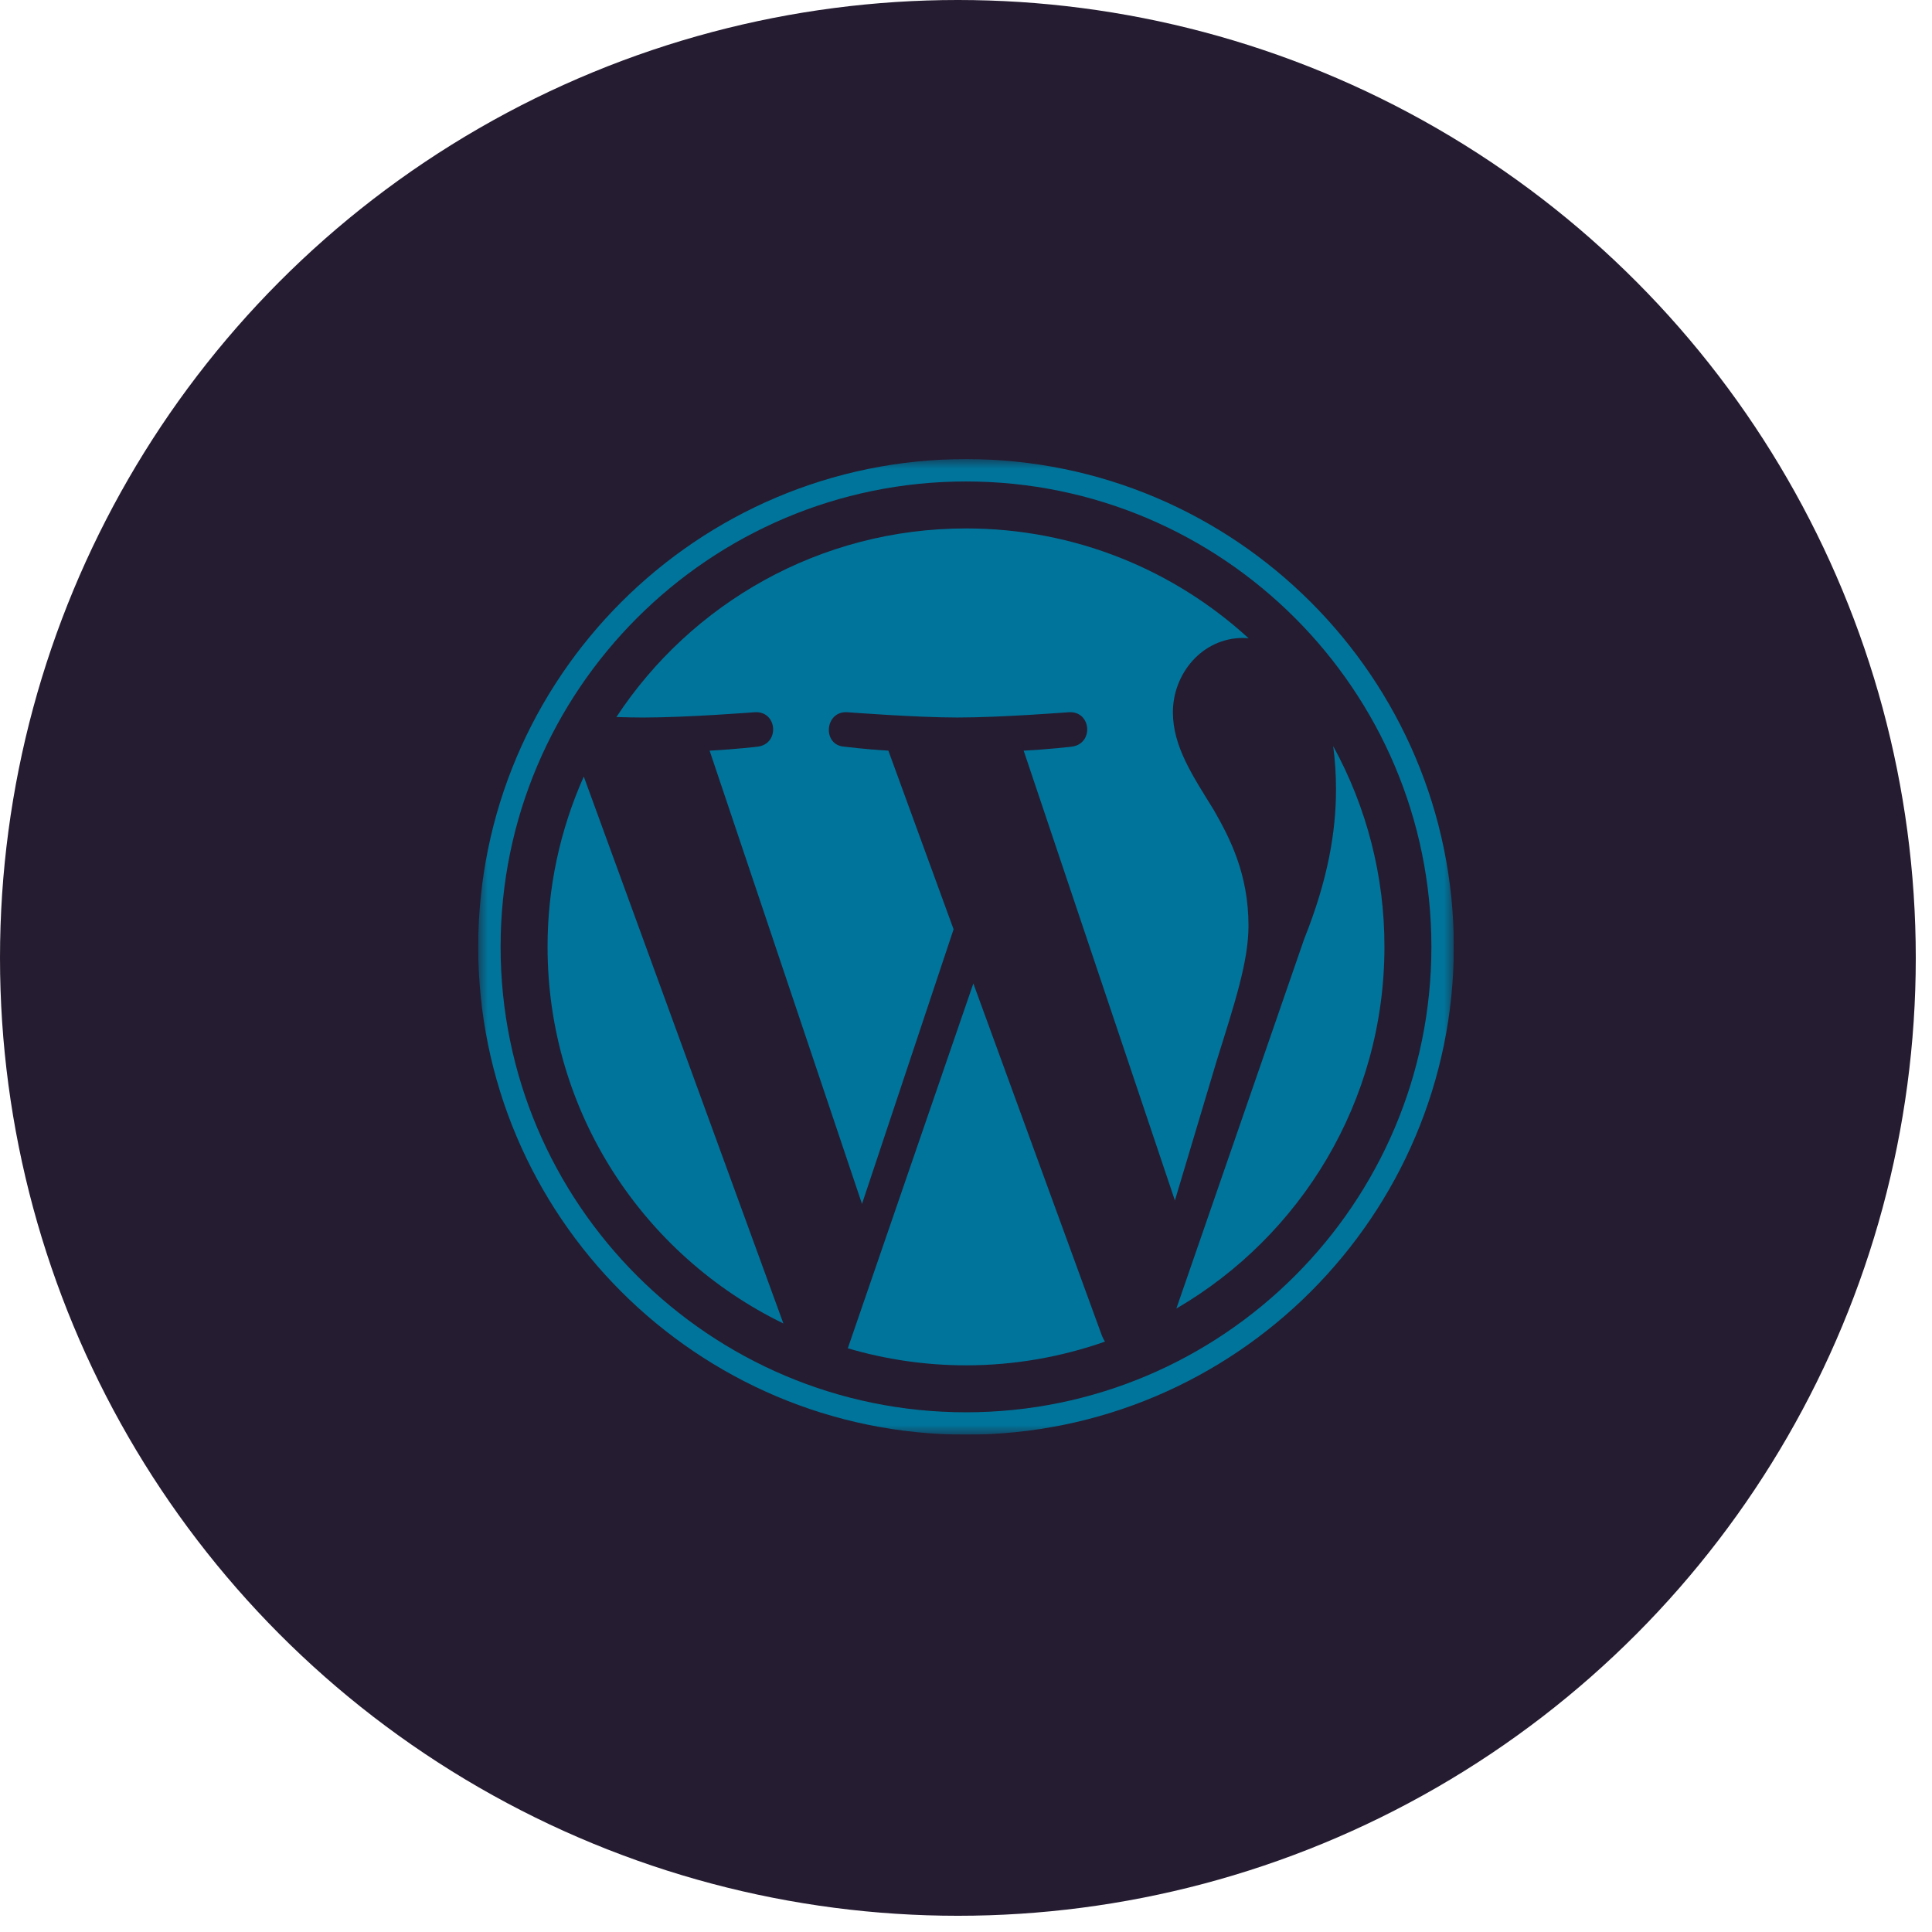 <svg width="101" height="101" viewBox="0 0 101 101" fill="none" xmlns="http://www.w3.org/2000/svg">
<circle cx="50.076" cy="50.076" r="50.076" fill="#251C31"/>
<g clip-path="url(#clip0_1_122)">
<mask id="mask0_1_122" style="mask-type:luminance" maskUnits="userSpaceOnUse" x="25" y="24" width="51" height="51">
<path d="M25 24H76V75H25V24Z" fill="white"/>
</mask>
<g mask="url(#mask0_1_122)">
<path d="M28.625 49.499C28.625 58.159 33.657 65.641 40.954 69.188L30.519 40.597C29.268 43.398 28.622 46.432 28.625 49.499ZM65.268 48.395C65.268 45.692 64.297 43.82 63.464 42.362C62.355 40.56 61.316 39.035 61.316 37.233C61.316 35.222 62.841 33.35 64.989 33.35C65.086 33.35 65.178 33.362 65.273 33.367C61.381 29.802 56.196 27.625 50.5 27.625C42.858 27.625 36.134 31.546 32.223 37.485C32.736 37.5 33.22 37.511 33.631 37.511C35.919 37.511 39.461 37.233 39.461 37.233C40.64 37.163 40.779 38.895 39.601 39.035C39.601 39.035 38.416 39.174 37.097 39.243L45.063 62.938L49.851 48.581L46.442 39.243C45.264 39.174 44.148 39.035 44.148 39.035C42.97 38.965 43.108 37.163 44.287 37.233C44.287 37.233 47.899 37.51 50.049 37.51C52.337 37.51 55.879 37.233 55.879 37.233C57.059 37.163 57.197 38.895 56.019 39.035C56.019 39.035 54.831 39.174 53.515 39.243L61.421 62.759L63.602 55.467C64.548 52.441 65.268 50.268 65.268 48.395Z" fill="#00749A"/>
<path d="M50.884 51.413L44.321 70.485C46.327 71.076 48.408 71.376 50.5 71.376C53.048 71.376 55.491 70.935 57.765 70.136C57.704 70.041 57.652 69.94 57.609 69.835L50.884 51.413ZM69.695 39.004C69.789 39.701 69.843 40.449 69.843 41.254C69.843 43.473 69.428 45.969 68.179 49.089L61.497 68.408C68.001 64.616 72.375 57.57 72.375 49.499C72.381 45.831 71.459 42.221 69.695 39.004Z" fill="#00749A"/>
<path d="M50.501 24C36.44 24 25 35.439 25 49.499C25 63.562 36.44 75 50.501 75C64.561 75 76.002 63.562 76.002 49.499C76.002 35.439 64.561 24 50.501 24ZM50.501 73.831C37.085 73.831 26.17 62.916 26.17 49.499C26.17 36.084 37.085 25.17 50.501 25.17C63.916 25.17 74.83 36.084 74.83 49.499C74.83 62.916 63.916 73.831 50.501 73.831Z" fill="#00749A"/>
</g>
</g>
<defs>
<clipPath id="clip0_1_122">
<rect width="51" height="51" fill="white" transform="translate(25 24)"/>
</clipPath>
</defs>
</svg>
